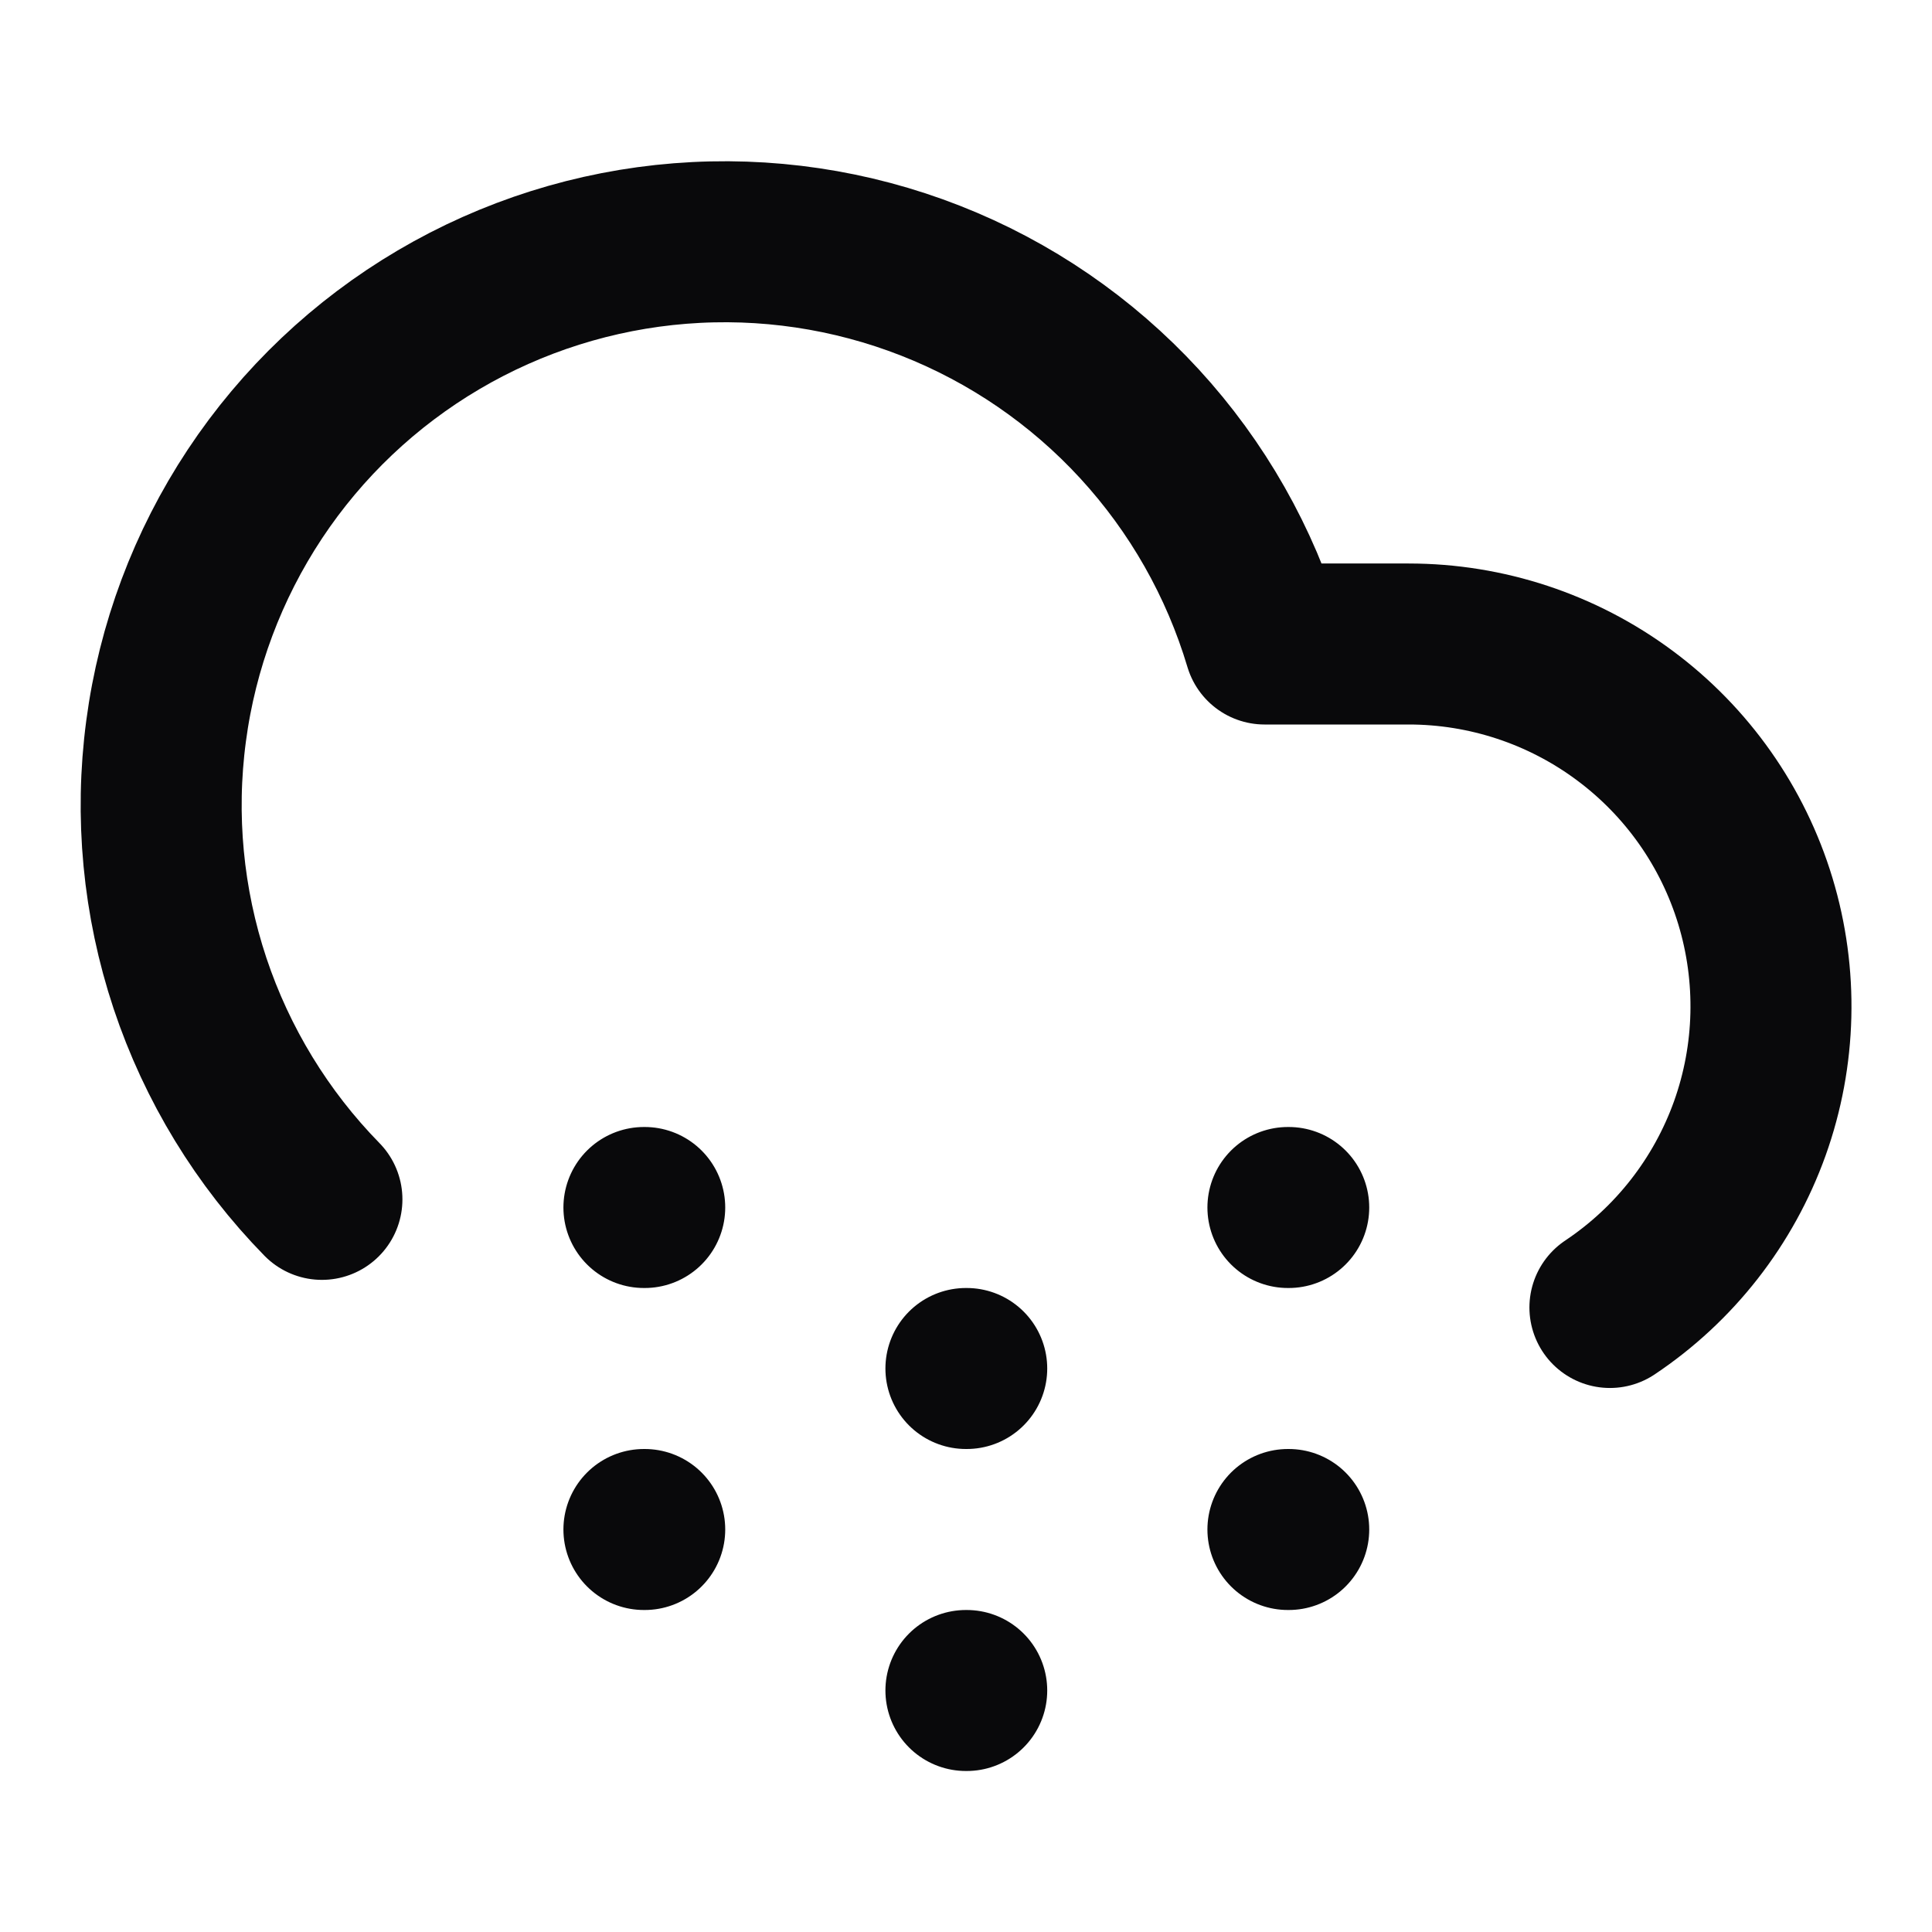 <svg width="24" height="24" viewBox="0 0 24 24" fill="none" xmlns="http://www.w3.org/2000/svg">
<path d="M3.999 14.899C3.256 14.14 2.696 13.222 2.36 12.214C2.025 11.206 1.923 10.136 2.063 9.083C2.202 8.03 2.58 7.022 3.166 6.137C3.753 5.251 4.534 4.511 5.449 3.972C6.364 3.433 7.39 3.109 8.449 3.025C9.507 2.941 10.571 3.099 11.56 3.487C12.549 3.875 13.436 4.483 14.155 5.265C14.874 6.047 15.405 6.982 15.709 8H17.499C18.465 8 19.405 8.311 20.18 8.886C20.956 9.461 21.526 10.27 21.806 11.194C22.086 12.118 22.062 13.108 21.737 14.017C21.411 14.926 20.802 15.706 19.999 16.242M7.999 15H8.009M7.999 19H8.009M11.999 17H12.009M11.999 21H12.009M15.999 15H16.009M15.999 19H16.009" stroke="#09090B" stroke-width="2" stroke-linecap="round" stroke-linejoin="round"/>
</svg>
